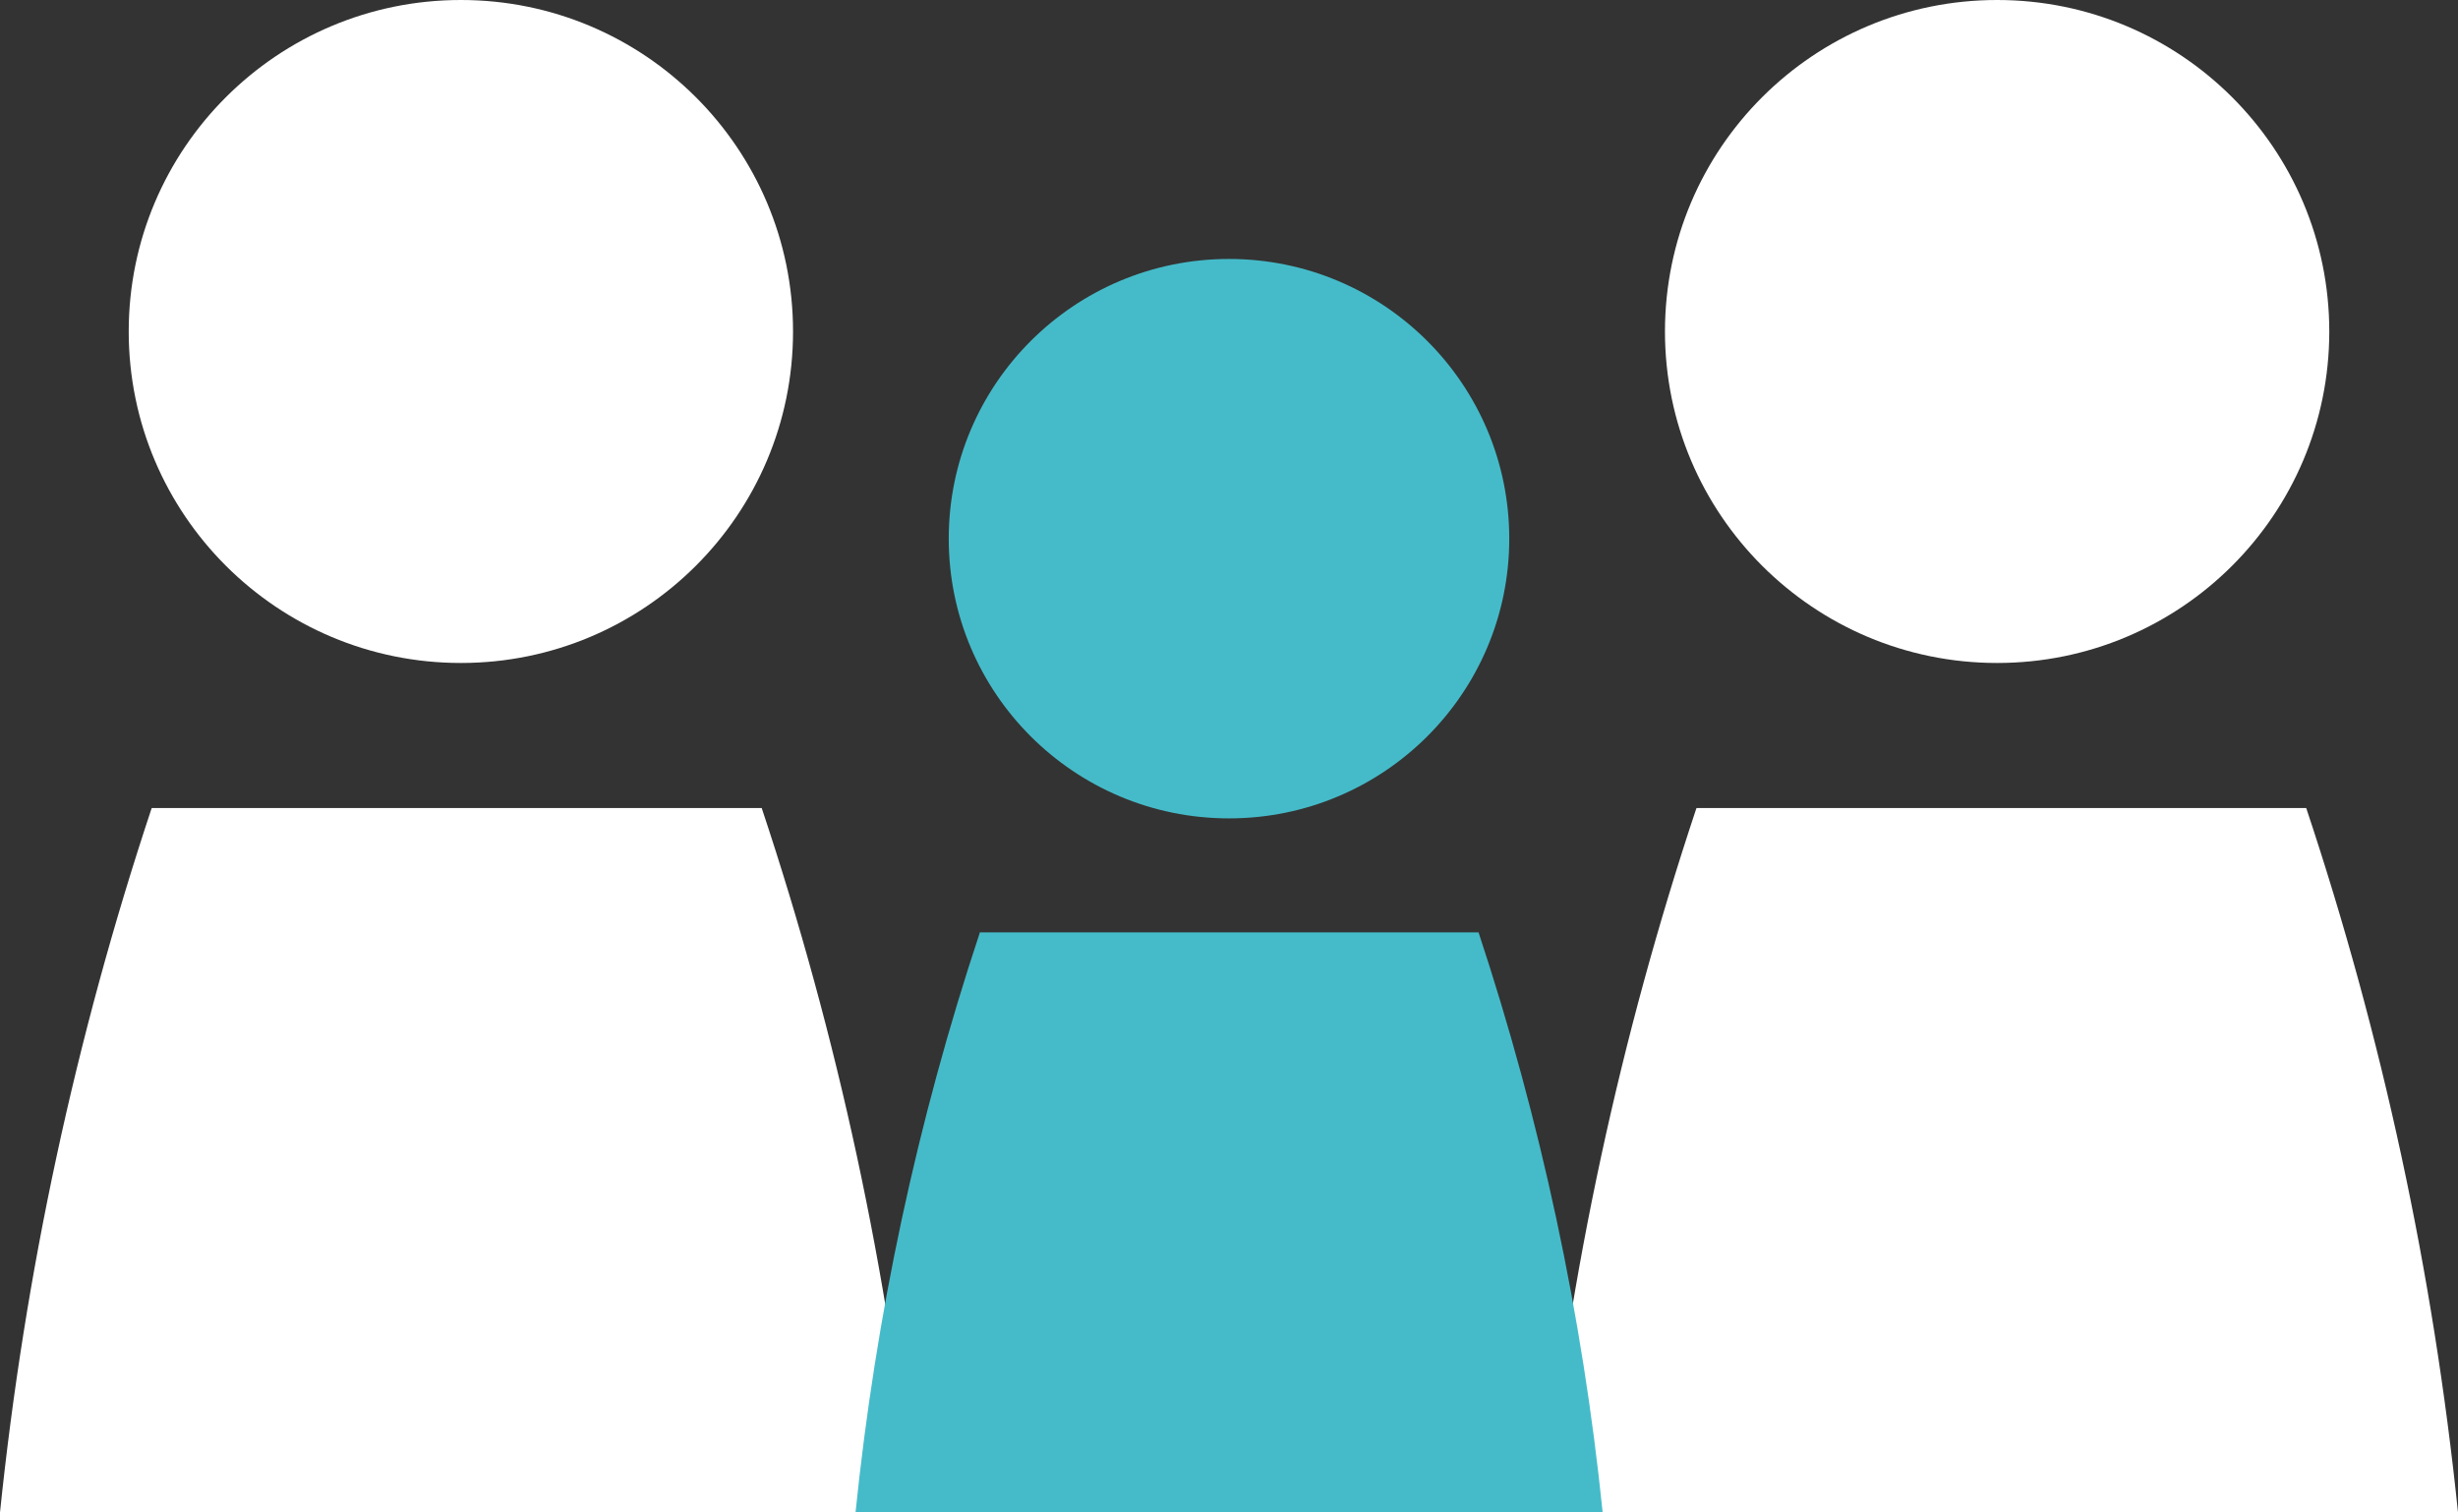 <svg width="52" height="32" viewBox="0 0 52 32" fill="none" xmlns="http://www.w3.org/2000/svg">
<rect x="0" y="0" width="52" height="32" fill="#333333" stroke="none"/>
<g clip-path="url(#clip0_0_810)">
<path d="M42.25 14.027C46.131 14.027 49.277 10.887 49.277 7.014C49.277 3.14 46.131 0 42.25 0C38.369 0 35.223 3.14 35.223 7.014C35.223 10.887 38.369 14.027 42.25 14.027Z" fill="white"/>
<path d="M32.676 32H52C51.477 26.928 50.401 21.931 48.789 17.096H35.891L35.882 17.118C34.274 21.948 33.198 26.937 32.676 32Z" fill="white"/>
<path d="M9.75 14.027C13.631 14.027 16.777 10.887 16.777 7.014C16.777 3.14 13.631 0 9.75 0C5.869 0 2.723 3.14 2.723 7.014C2.723 10.887 5.869 14.027 9.75 14.027Z" fill="white"/>
<path d="M0 32H19.324C18.802 26.928 17.726 21.931 16.114 17.096H3.21L3.202 17.118C1.599 21.948 0.523 26.937 0 32Z" fill="white"/>
<path d="M26 17.315C29.274 17.315 31.929 14.666 31.929 11.397C31.929 8.129 29.274 5.479 26 5.479C22.726 5.479 20.071 8.129 20.071 11.397C20.071 14.666 22.726 17.315 26 17.315Z" fill="#45BBC9"/>
<path d="M18.095 32H33.905C33.479 27.827 32.597 23.711 31.279 19.726H20.725V19.744C19.403 23.724 18.525 27.831 18.099 32H18.095Z" fill="#45BBC9"/>
</g>
<defs>
<clipPath id="clip0_0_810">
<rect width="52" height="32" fill="white"/>
</clipPath>
</defs>
</svg>
